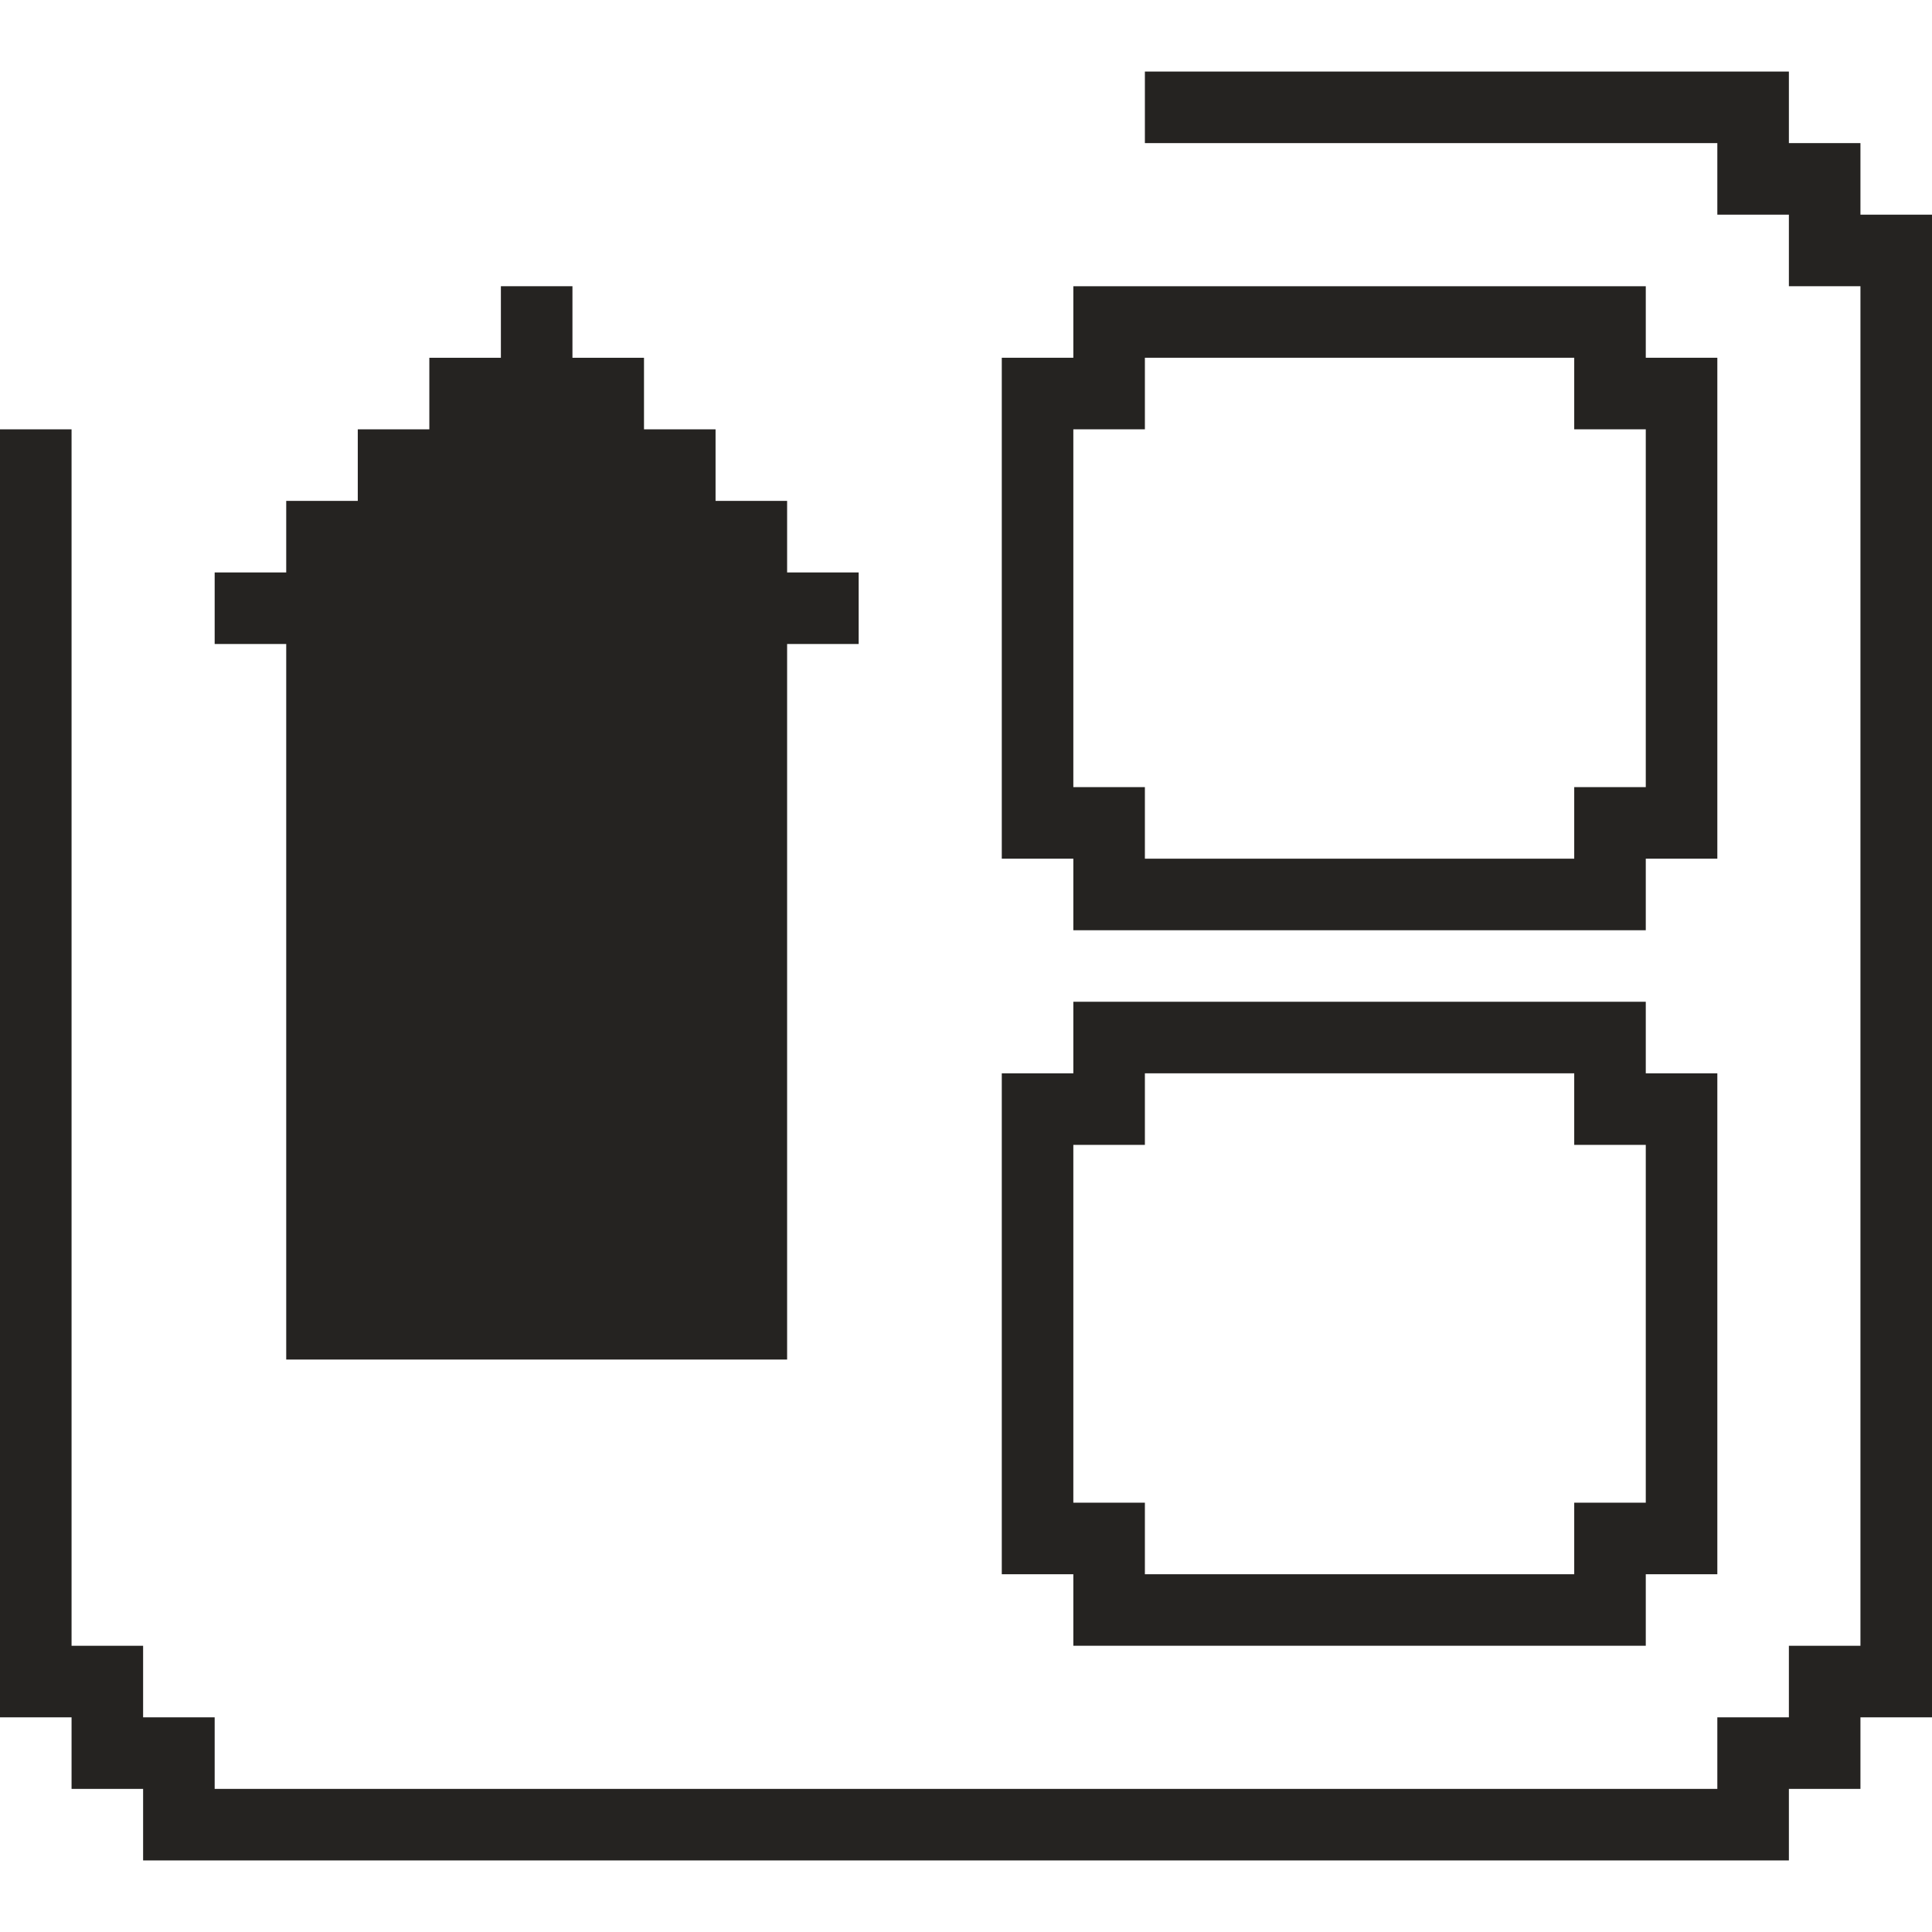 <?xml version="1.0" encoding="utf-8"?>
<!-- Generator: Adobe Illustrator 17.1.0, SVG Export Plug-In . SVG Version: 6.00 Build 0)  -->
<!DOCTYPE svg PUBLIC "-//W3C//DTD SVG 1.1//EN" "http://www.w3.org/Graphics/SVG/1.1/DTD/svg11.dtd">
<svg version="1.1" id="Layer_3" xmlns="http://www.w3.org/2000/svg" xmlns:xlink="http://www.w3.org/1999/xlink" x="0px" y="0px"
	 width="135px" height="135px" viewBox="0 0 135 135" style="enable-background:new 0 0 135 135;" xml:space="preserve">
<g>
	<g>
		<path style="fill:#252321;" d="M90,20h25l0,5h5v5h0v30h-5v5H75v-5h-5V25h5v-5H90L90,20z M110,30v-5H80v5h-5v25h5v5h30v-5h5V30H110
			L110,30L110,30z"/>
	</g>
	<g>
		<path style="fill:#252321;" d="M90,70h25l0,5h5v5h0v30h-5v5H75v-5h-5V75h5v-5H90L90,70z M110,80v-5H80v5h-5v25h5v5h30v-5h5V80H110
			L110,80L110,80z"/>
	</g>
	<polygon style="fill:#252321;" points="55,95 20,95 20,45 15,45 15,40 20,40 20,35 25,35 25,30 30,30 30,25 35,25 35,20 40,20 
		40,25 45,25 45,30 50,30 50,35 55,35 55,40 60,40 60,45 55,45 55,95 55,95 	"/>
	<polygon style="fill:#252321;" points="0,30 5,30 5,115 10,115 10,120 15,120 15,125 120,125 120,120 125,120 125,115 130,115 
		130,20 125,20 125,15 120,15 120,10 80,10 80,5 125,5 125,10 130,10 130,15 135,15 135,120 130,120 130,125 125,125 125,130 
		10,130 10,125 5,125 5,120 0,120 0,30 	"/>
</g>
</svg>
